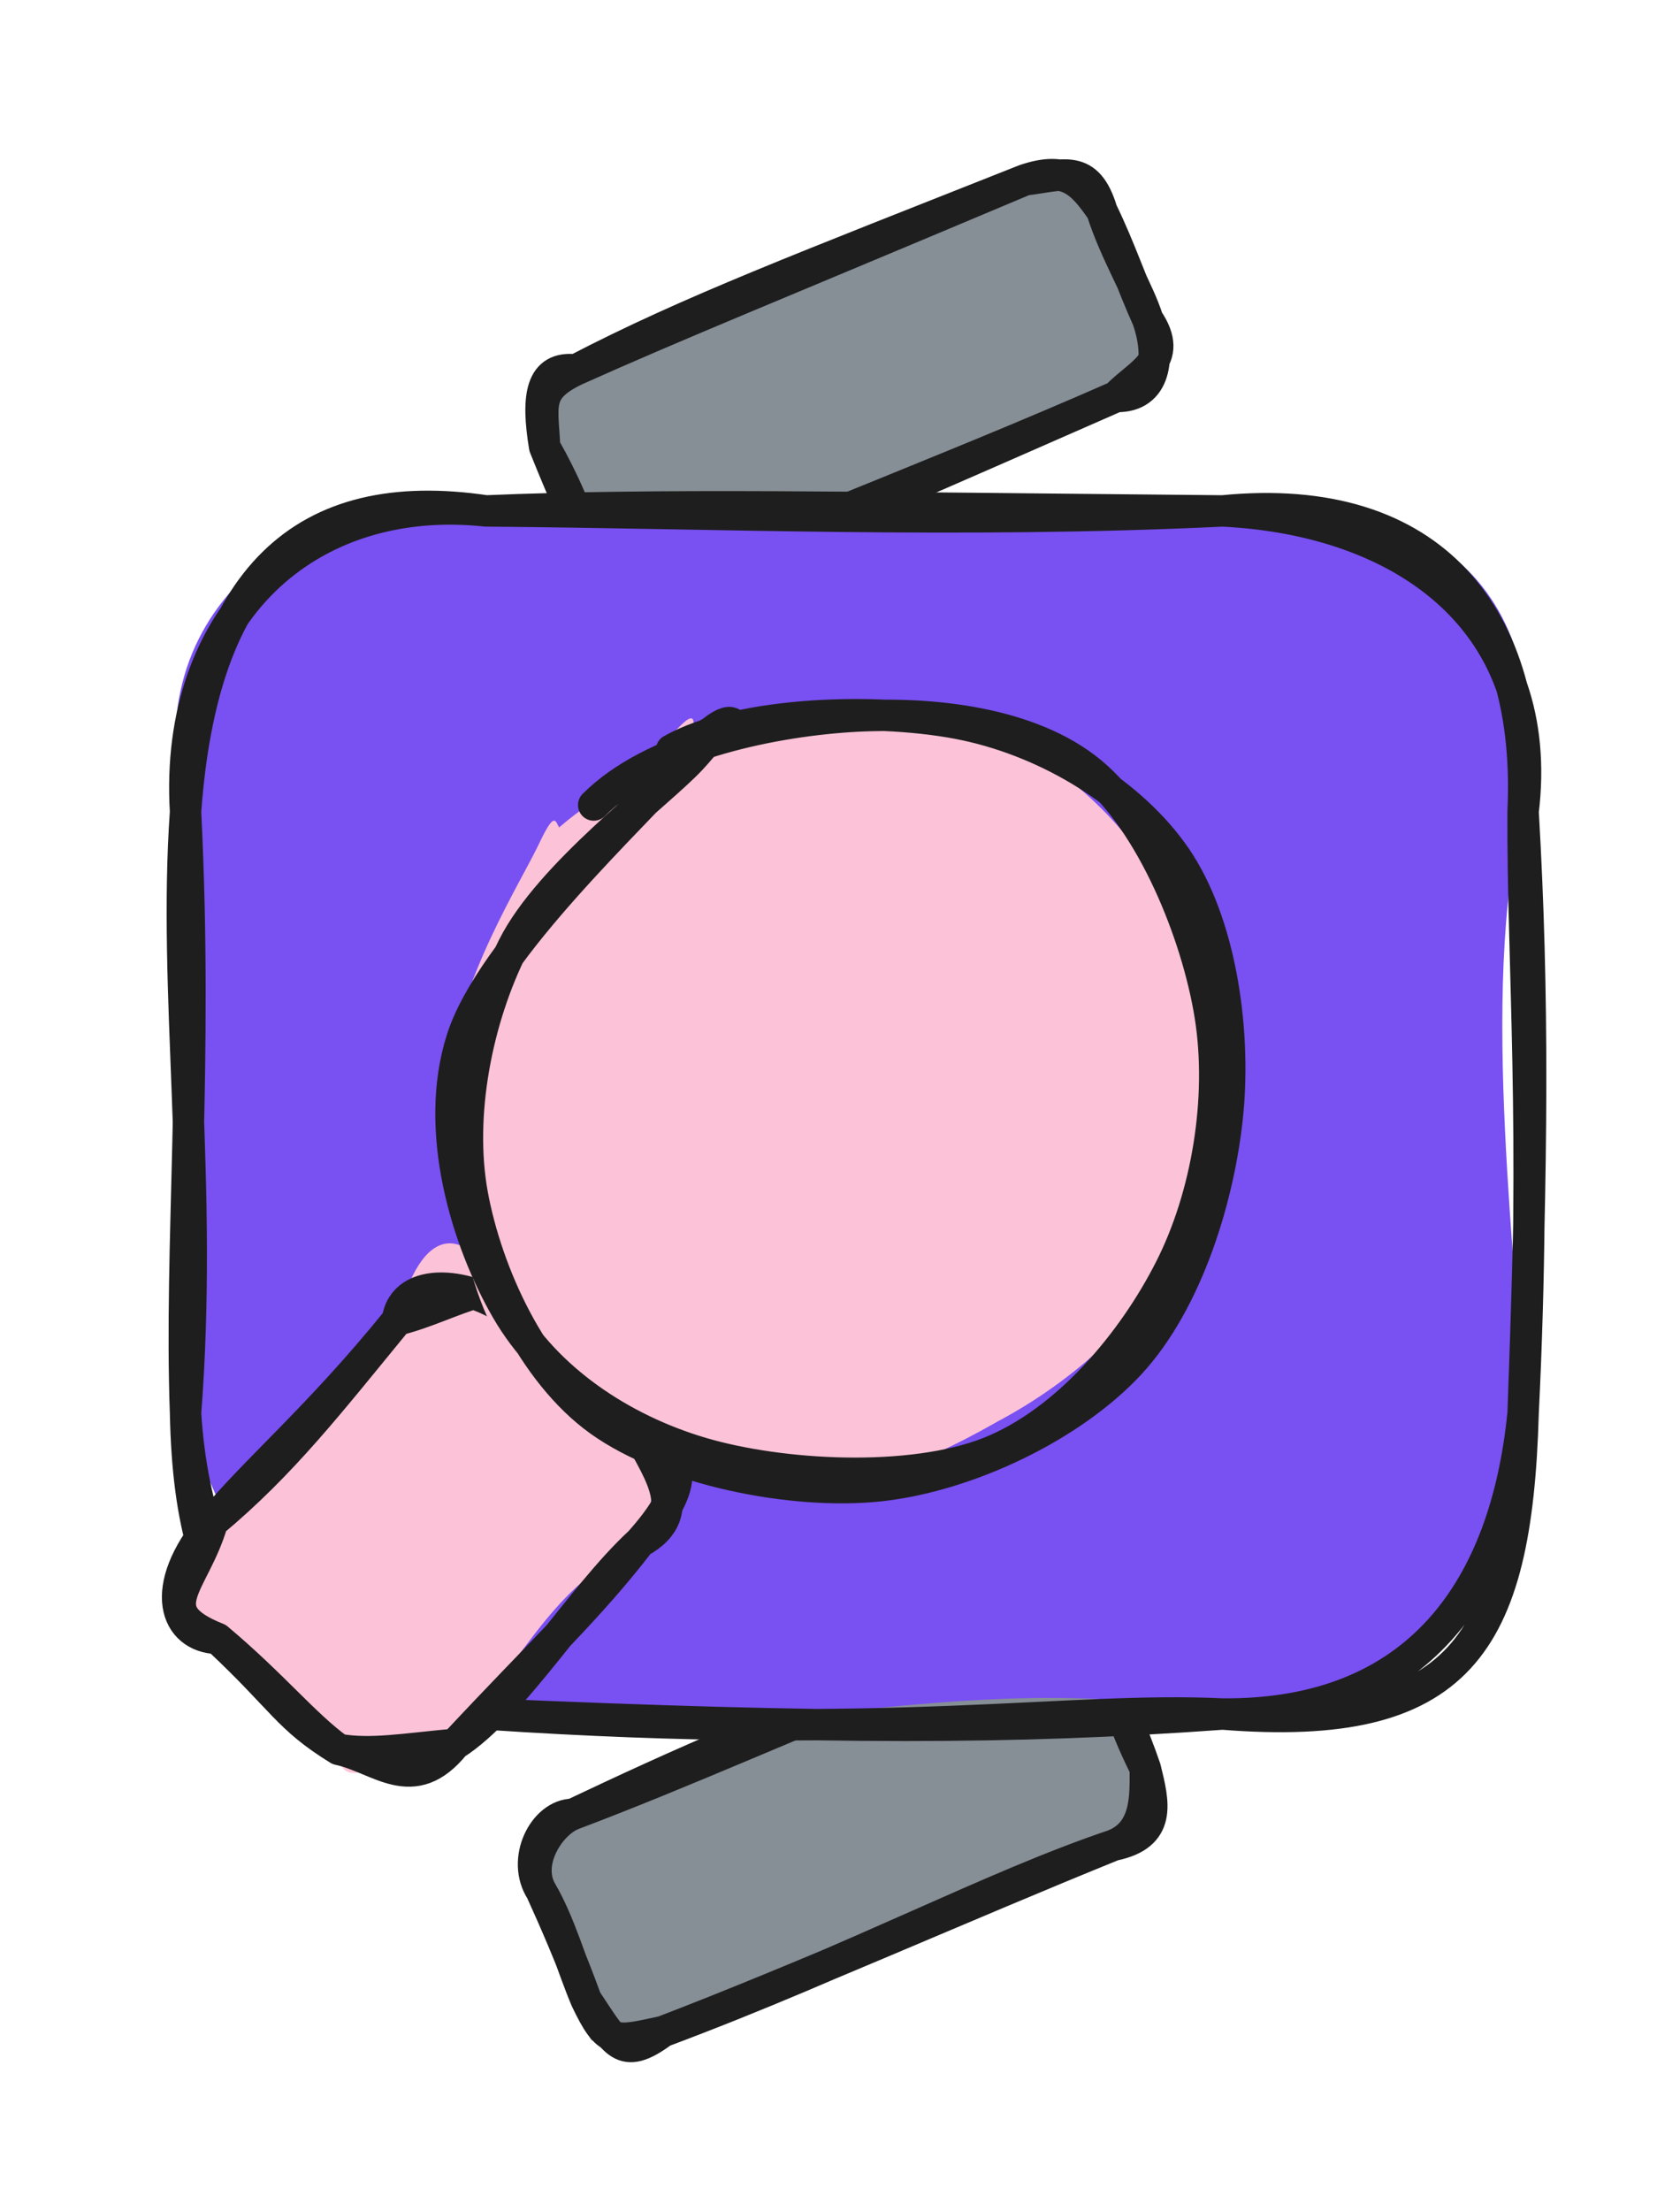 <svg version="1.1" xmlns="http://www.w3.org/2000/svg" viewBox="0 0 107.088 140.842" width="107.088" height="140.842">
  <!-- svg-source:excalidraw -->
  
  <defs>
    <style class="style-fonts">
      @font-face {
        font-family: "Virgil";
        src: url("https://excalidraw.com/Virgil.woff2");
      }
      @font-face {
        font-family: "Cascadia";
        src: url("https://excalidraw.com/Cascadia.woff2");
      }
      @font-face {
        font-family: "Assistant";
        src: url("https://excalidraw.com/Assistant-Regular.woff2");
      }
    </style>
    
  </defs>
  <g stroke-linecap="round" transform="translate(34.467 109.066) rotate(337.539 19.283 7.488)"><path d="M3.74 0 C12.57 -0.95, 25.37 0.06, 34.82 0 C35.5 -2.43, 38.43 3.74, 38.57 3.74 C37.85 6.28, 38.79 7.99, 38.57 11.23 C36.35 12.43, 37.03 17.39, 34.82 14.98 C28.13 14.91, 20.99 14.57, 3.74 14.98 C-0.38 12.55, -1.65 15.82, 0 11.23 C-0.75 8.94, 0.31 5.87, 0 3.74 C2.23 0.22, 0.91 2.43, 3.74 0" stroke="none" stroke-width="0" fill="#868e96"></path><path d="M3.74 0 C10.79 -0.35, 18.7 -0.66, 34.82 0 M3.74 0 C11.13 0.23, 18.58 0, 34.82 0 M34.82 0 C36.67 0.01, 38.49 1.94, 38.57 3.74 M34.82 0 C37.71 -0.76, 38.91 1.45, 38.57 3.74 M38.57 3.74 C38.72 5.62, 38.31 7.68, 38.57 11.23 M38.57 3.74 C38.63 6.27, 38.72 8.99, 38.57 11.23 M38.57 11.23 C38.23 13.49, 37.93 15.58, 34.82 14.98 M38.57 11.23 C37.93 12.78, 37.16 15.03, 34.82 14.98 M34.82 14.98 C26.59 14.43, 17.27 15.43, 3.74 14.98 M34.82 14.98 C24.54 14.91, 12.97 15.23, 3.74 14.98 M3.74 14.98 C0.58 15.77, 0.66 14.5, 0 11.23 M3.74 14.98 C0.63 14.41, 0.17 14.47, 0 11.23 M0 11.23 C-0.02 8.83, 0.33 6.08, 0 3.74 M0 11.23 C0.13 8.41, 0.07 5.76, 0 3.74 M0 3.74 C-0.26 1.63, 2.18 -0.04, 3.74 0 M0 3.74 C-0.43 1.4, 2.02 -0.7, 3.74 0" stroke="#1e1e1e" stroke-width="2" fill="none"></path></g><g stroke-linecap="round" transform="translate(34.653 16.919) rotate(337.077 19.283 7.488)"><path d="M3.74 0 C14.66 0.37, 23.62 -2.31, 34.82 0 C37.18 2.49, 38.03 -0.03, 38.57 3.74 C38.77 6.55, 37.67 8.76, 38.57 11.23 C38.28 16.14, 35.33 16.62, 34.82 14.98 C28.34 14.97, 20.07 12.6, 3.74 14.98 C-0.4 17.07, 1.41 11.56, 0 11.23 C0.31 8.33, 0.92 5.17, 0 3.74 C-0.33 3.68, -1.28 -0.01, 3.74 0" stroke="none" stroke-width="0" fill="#868e96"></path><path d="M3.74 0 C11.91 -0.65, 19.66 -0.34, 34.82 0 M3.74 0 C10.52 -0.15, 17.4 -0.03, 34.82 0 M34.82 0 C37.24 0.69, 38.91 0.58, 38.57 3.74 M34.82 0 C37.66 0.21, 38.11 1.54, 38.57 3.74 M38.57 3.74 C38.31 6.51, 38.76 9.35, 38.57 11.23 M38.57 3.74 C38.71 6.36, 38.51 8.85, 38.57 11.23 M38.57 11.23 C39.18 14.33, 36.76 14.15, 34.82 14.98 M38.57 11.23 C38.41 13.79, 37.11 16, 34.82 14.98 M34.82 14.98 C22.35 15.16, 10.41 14.56, 3.74 14.98 M34.82 14.98 C23.65 15.12, 13.11 15.33, 3.74 14.98 M3.74 14.98 C1.91 15.75, -0.54 13.24, 0 11.23 M3.74 14.98 C1.42 15.71, 0.62 14.03, 0 11.23 M0 11.23 C0.34 8.87, 0.28 6.11, 0 3.74 M0 11.23 C0.04 9.29, -0.07 7.16, 0 3.74 M0 3.74 C0.93 1.21, 0.87 0.13, 3.74 0 M0 3.74 C0.77 0.55, 1.79 -1.1, 3.74 0" stroke="#1e1e1e" stroke-width="2" fill="none"></path></g><g stroke-linecap="round" transform="translate(11.827 32.546) rotate(0 42.631 38.322)"><path d="M19.16 0 C29.38 -3.44, 44.43 3.37, 66.1 0 C78.13 -1.77, 87.69 3.9, 85.26 19.16 C82.38 30.61, 85.06 48.98, 85.26 57.48 C82.52 72.53, 75.67 77, 66.1 76.64 C49.24 73.27, 34.6 79.52, 19.16 76.64 C8.33 73.65, 2.84 67.2, 0 57.48 C2.93 43.16, -0.63 35.05, 0 19.16 C-3.51 6.37, 7.93 -2.22, 19.16 0" stroke="none" stroke-width="0" fill="#7950f2"></path><path d="M19.16 0 C30.17 -0.46, 42 -0.22, 66.1 0 M19.16 0 C33.64 0.11, 49.33 0.8, 66.1 0 M66.1 0 C79.55 -1.33, 85.85 6.75, 85.26 19.16 M66.1 0 C77.95 0.58, 86.71 7.29, 85.26 19.16 M85.26 19.16 C85.94 30.88, 85.86 41.22, 85.26 57.48 M85.26 19.16 C85.21 28.75, 86.15 39.4, 85.26 57.48 M85.26 57.48 C84.15 68.61, 78.6 76.74, 66.1 76.64 M85.26 57.48 C84.84 72.3, 81.17 77.83, 66.1 76.64 M66.1 76.64 C56.17 76.16, 45.37 78.39, 19.16 76.64 M66.1 76.64 C52.63 77.61, 41.16 77.59, 19.16 76.64 M19.16 76.64 C5.31 75.67, 0.29 71.54, 0 57.48 M19.16 76.64 C7.62 77.25, 0.8 70.2, 0 57.48 M0 57.48 C1.13 42.88, -0.81 30.68, 0 19.16 M0 57.48 C-0.39 46.77, 0.8 35.25, 0 19.16 M0 19.16 C-0.75 6.65, 7.72 -1.22, 19.16 0 M0 19.16 C1.08 4.19, 7.51 -1.73, 19.16 0" stroke="#1e1e1e" stroke-width="2" fill="none"></path></g><g stroke-linecap="round" transform="translate(13.186 87.124) rotate(312.476 13.975 10.473)"><path d="M5.24 0 C8.71 -2.93, 14.12 2.54, 22.71 0 C28.15 -3, 30.79 -1.31, 27.95 5.24 C29.61 8.01, 27.75 14.05, 27.95 15.71 C24.44 19.18, 27.75 18.72, 22.71 20.95 C17.22 19.31, 15.98 19.64, 5.24 20.95 C3.49 18.4, -2.78 18.2, 0 15.71 C-0.35 11.34, -0.27 9.66, 0 5.24 C-2.74 0.05, 4.82 -0.3, 5.24 0" stroke="none" stroke-width="0" fill="#fcc2d7"></path><path d="M5.24 0 C11 0.78, 15.86 0.37, 22.71 0 M5.24 0 C9.42 -0.24, 14.73 0.49, 22.71 0 M22.71 0 C25.1 -1.64, 27.68 1.84, 27.95 5.24 M22.71 0 C25.78 2.04, 30.24 2.94, 27.95 5.24 M27.95 5.24 C28.4 7.32, 28.41 10.9, 27.95 15.71 M27.95 5.24 C27.5 8.51, 28.19 11.35, 27.95 15.71 M27.95 15.71 C26.87 18.22, 26.5 22.23, 22.71 20.95 M27.95 15.71 C29.18 19.81, 27 20.89, 22.71 20.95 M22.71 20.95 C17.61 20.51, 9.51 22.11, 5.24 20.95 M22.71 20.95 C17.43 21.4, 13.4 21.03, 5.24 20.95 M5.24 20.95 C1 21.21, 1.34 17.98, 0 15.71 M5.24 20.95 C2.82 18.75, 1.13 17.47, 0 15.71 M0 15.71 C-0.73 11.89, -0.06 11.03, 0 5.24 M0 15.71 C-0.31 13.02, 0.2 9.89, 0 5.24 M0 5.24 C-1.71 0.75, 1.53 1.85, 5.24 0 M0 5.24 C-1.75 3.2, -0.3 0.23, 5.24 0" stroke="#1e1e1e" stroke-width="2" fill="none"></path></g><g stroke-linecap="round" transform="translate(28.105 45.896) rotate(312.476 25.43 23.859)"><path d="M30.58 0.36 C35.85 1.13, 42.62 5.74, 45.88 9.74 C49.13 13.74, 50.45 19.1, 50.12 24.35 C49.78 29.6, 47.51 37.43, 43.85 41.22 C40.18 45.01, 33.43 46.76, 28.14 47.07 C22.85 47.38, 16.54 45.77, 12.1 43.08 C7.66 40.4, 3.17 35.88, 1.51 30.95 C-0.15 26.02, 0.15 18.28, 2.15 13.52 C4.16 8.77, 8.17 4.59, 13.55 2.41 C18.93 0.24, 30.69 0.62, 34.44 0.48 C38.19 0.33, 36.33 1.03, 36.06 1.55 M24.41 -0.95 C29.8 -0.89, 39.13 2.92, 43.27 6.62 C47.42 10.32, 48.83 16.25, 49.29 21.25 C49.74 26.25, 48.51 32.47, 45.99 36.65 C43.46 40.82, 38.84 44.82, 34.12 46.31 C29.4 47.79, 22.85 47.13, 17.66 45.56 C12.48 43.99, 6.14 41.25, 3.03 36.88 C-0.09 32.51, -2.17 24.76, -1.01 19.36 C0.16 13.95, 5.8 7.84, 10.02 4.43 C14.25 1.02, 21.7 -0.29, 24.34 -1.11 C26.98 -1.92, 25.75 -1.07, 25.86 -0.46" stroke="none" stroke-width="0" fill="#fcc2d7"></path><path d="M28.46 -0.19 C33.68 0.03, 39.77 4.34, 43.6 8 C47.42 11.67, 51.16 16.81, 51.41 21.79 C51.66 26.77, 48.41 33.69, 45.09 37.87 C41.77 42.04, 36.49 45.47, 31.48 46.86 C26.47 48.26, 19.83 48.59, 15.03 46.24 C10.22 43.88, 4.99 37.53, 2.65 32.73 C0.31 27.93, -0.53 22.28, 0.99 17.44 C2.51 12.6, 6.25 6.24, 11.78 3.69 C17.3 1.13, 29.73 2.22, 34.13 2.1 C38.53 1.98, 38.35 2.84, 38.2 2.97 M34.4 1.1 C39.18 2.66, 45.45 9.12, 48.23 13.85 C51 18.57, 52.19 24.64, 51.05 29.47 C49.91 34.29, 45.69 39.51, 41.39 42.78 C37.09 46.04, 30.7 49.09, 25.26 49.05 C19.83 49.01, 13.03 46.27, 8.78 42.53 C4.54 38.78, 0.42 31.86, -0.22 26.58 C-0.86 21.3, 1.86 14.92, 4.95 10.84 C8.05 6.77, 13.36 3.52, 18.33 2.12 C23.31 0.71, 31.81 2.39, 34.82 2.41 C37.83 2.43, 36.6 1.91, 36.41 2.22" stroke="#1e1e1e" stroke-width="2" fill="none"></path></g></svg>